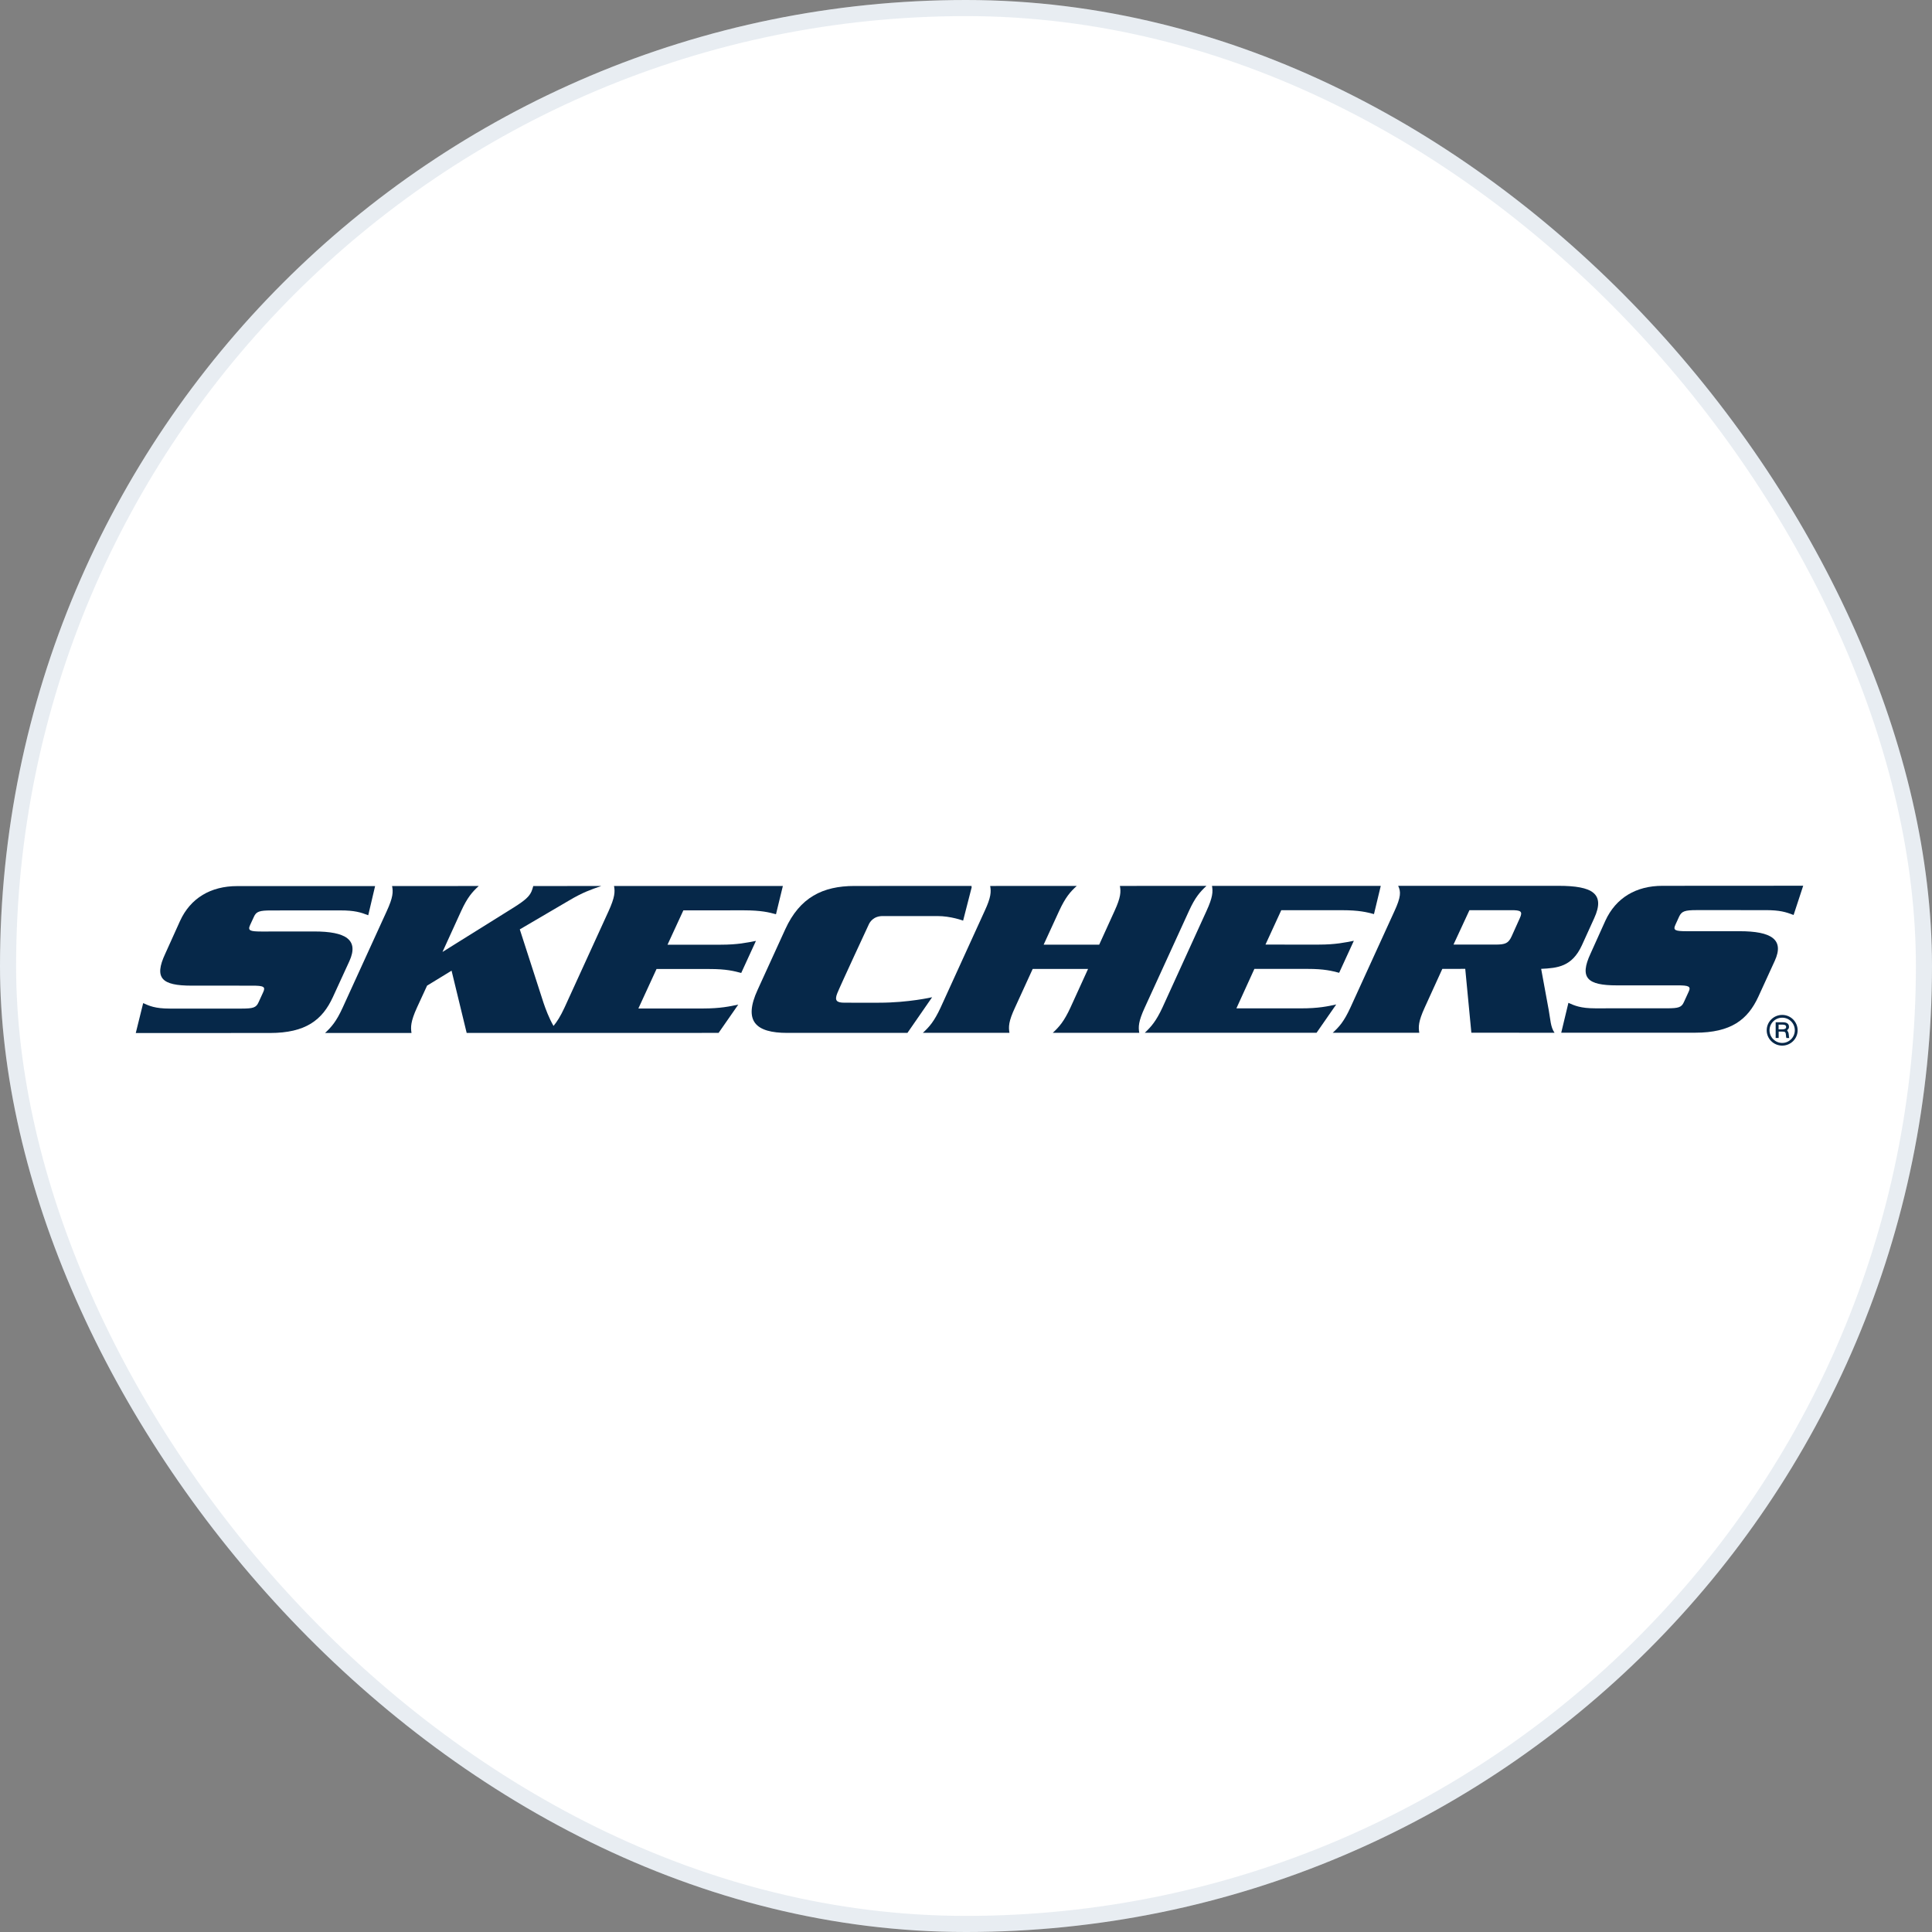 <svg width="120" height="120" viewBox="0 0 120 120" fill="none" xmlns="http://www.w3.org/2000/svg">
<rect x="0" y="0" width="120" height="120" fill="#808080" stroke="none"/>
<rect width="120" height="120" rx="60" fill="white"/>
<rect x="0.5" y="0.5" width="119" height="119" rx="59.5" stroke="#1B497E" stroke-opacity="0.1"/>
<path d="M21.702 59.696C22.304 58.369 21.478 57.855 19.517 57.855L16.239 57.858C15.526 57.856 15.376 57.8 15.534 57.456L15.77 56.945C15.914 56.614 16.124 56.55 16.838 56.549L21.132 56.547C22.019 56.546 22.393 56.663 22.872 56.848L23.298 55.036L14.732 55.037C13.098 55.036 11.83 55.777 11.181 57.206L10.26 59.245C9.549 60.767 10.059 61.219 11.896 61.22L15.663 61.221C16.384 61.22 16.502 61.291 16.349 61.622L16.062 62.249C15.912 62.588 15.726 62.644 15.01 62.645H10.548C9.629 62.645 9.266 62.475 8.893 62.305L8.433 64.163L16.768 64.161C18.985 64.159 20.023 63.357 20.678 61.926L21.702 59.696Z" fill="#062849"/>
<path d="M44.06 60.187C45.128 60.186 45.597 60.317 46.039 60.432L46.953 58.44C46.405 58.547 45.821 58.678 44.758 58.677L41.461 58.677L42.445 56.544L46.201 56.542C47.288 56.544 47.756 56.666 48.198 56.785L48.625 55.031L38.138 55.03C38.208 55.391 38.192 55.729 37.799 56.595L35.062 62.585C34.812 63.125 34.599 63.457 34.38 63.722C34.1 63.238 33.894 62.685 33.759 62.288L32.285 57.725L35.344 55.932C36.216 55.415 36.694 55.26 37.346 55.031L33.122 55.033C33.088 55.149 33.062 55.26 33.011 55.374C32.871 55.679 32.646 55.9 31.914 56.363L27.484 59.128L28.638 56.597C29.034 55.728 29.344 55.392 29.735 55.031L24.353 55.035C24.426 55.394 24.418 55.73 24.019 56.597L21.282 62.589C20.887 63.455 20.583 63.792 20.189 64.161L25.559 64.161C25.503 63.792 25.504 63.453 25.896 62.588L26.527 61.219L28.048 60.29L28.986 64.158L44.633 64.155L45.856 62.397C45.33 62.508 44.742 62.638 43.67 62.639H39.651L40.778 60.187L44.06 60.187Z" fill="#062849"/>
<path d="M57.896 61.939C57.896 61.939 56.435 62.281 54.6 62.28C54.6 62.28 52.808 62.285 52.437 62.279C51.968 62.277 51.825 62.148 52.002 61.7C52.179 61.251 53.964 57.415 53.964 57.415C54.027 57.276 54.25 56.898 54.826 56.898L58.219 56.898C59.063 56.896 59.821 57.182 59.821 57.182L60.36 55.083L60.333 55.085L60.349 55.028L53.076 55.029C51.099 55.029 49.679 55.741 48.777 57.712L47.06 61.473C46.158 63.433 46.937 64.155 48.899 64.155L56.365 64.152L57.896 61.939Z" fill="#062849"/>
<path d="M71.105 62.577L73.846 56.586C74.238 55.722 74.549 55.384 74.934 55.024L69.559 55.026C69.625 55.385 69.622 55.722 69.223 56.587L68.274 58.674L64.823 58.674L65.781 56.589C66.182 55.72 66.484 55.384 66.88 55.026L61.501 55.029C61.567 55.387 61.561 55.722 61.156 56.59L58.423 62.582C58.023 63.443 57.717 63.787 57.319 64.152L62.699 64.15C62.637 63.785 62.64 63.444 63.045 62.58L64.142 60.183L67.582 60.182L66.488 62.58C66.091 63.443 65.783 63.784 65.391 64.15L70.762 64.15C70.698 63.784 70.706 63.443 71.105 62.577Z" fill="#062849"/>
<path d="M80.802 62.631L76.795 62.631L77.912 60.18L81.205 60.18C82.261 60.178 82.741 60.309 83.177 60.422L84.09 58.433C83.54 58.541 82.958 58.671 81.904 58.671L78.601 58.67L79.582 56.535L83.346 56.534C84.433 56.535 84.897 56.659 85.34 56.776L85.762 55.023L75.28 55.025C75.341 55.385 75.334 55.721 74.934 56.589L72.203 62.577C71.801 63.443 71.49 63.783 71.105 64.148L81.774 64.147L82.995 62.389C82.478 62.504 81.879 62.633 80.802 62.631Z" fill="#062849"/>
<path d="M94.392 57.042L93.89 58.157C93.688 58.599 93.485 58.669 92.888 58.67L90.279 58.67L91.269 56.535L93.868 56.533C94.459 56.532 94.601 56.599 94.392 57.042ZM95.724 60.177C96.736 60.126 97.638 60.052 98.254 58.714L99.018 57.033C99.717 55.504 98.916 55.02 96.799 55.02L86.843 55.022C87.02 55.383 87.015 55.717 86.614 56.587L83.879 62.577C83.483 63.442 83.18 63.781 82.777 64.147L88.155 64.146C88.092 63.781 88.097 63.44 88.493 62.576L89.585 60.18L91.009 60.177L91.389 64.145L96.555 64.146C96.307 63.8 96.302 63.326 96.196 62.745L95.724 60.177Z" fill="#062849"/>
<path d="M104.296 56.928C104.452 56.597 104.652 56.53 105.376 56.529L109.667 56.53C110.559 56.531 110.919 56.647 111.404 56.831L112 55.015L103.258 55.02C101.628 55.019 100.367 55.759 99.711 57.189L98.792 59.228C98.085 60.75 98.596 61.203 100.429 61.203L104.196 61.202C104.911 61.202 105.041 61.272 104.882 61.606L104.595 62.231C104.446 62.57 104.265 62.627 103.534 62.628L99.075 62.629C98.174 62.629 97.792 62.458 97.417 62.288L96.971 64.144L105.295 64.143C107.516 64.142 108.555 63.336 109.214 61.906L110.234 59.678C110.842 58.351 110.017 57.838 108.047 57.839L104.77 57.839C104.048 57.839 103.902 57.784 104.063 57.438L104.296 56.928Z" fill="#062849"/>
<path d="M110.472 63.936H110.691C110.862 63.936 110.94 63.887 110.94 63.788C110.94 63.687 110.867 63.641 110.711 63.641H110.472V63.936ZM110.74 63.495C110.985 63.495 111.117 63.593 111.117 63.775C111.117 63.863 111.091 63.911 111.01 63.981L111.014 64.029L111.058 64.082C111.067 64.093 111.073 64.112 111.082 64.145C111.091 64.171 111.098 64.195 111.098 64.22L111.107 64.289L111.112 64.352L111.117 64.392C111.117 64.411 111.117 64.416 111.136 64.475H110.961C110.94 64.43 110.936 64.421 110.93 64.313C110.917 64.108 110.886 64.073 110.691 64.073H110.476V64.47H110.29V63.495H110.74ZM109.908 63.995C109.908 64.426 110.262 64.779 110.697 64.779C111.127 64.779 111.479 64.426 111.479 63.995C111.479 63.559 111.131 63.211 110.697 63.211C110.262 63.211 109.908 63.559 109.908 63.995ZM111.654 63.995C111.654 64.519 111.224 64.945 110.697 64.945C110.163 64.945 109.733 64.519 109.733 63.995C109.733 63.466 110.163 63.038 110.697 63.038C111.224 63.038 111.654 63.466 111.654 63.995Z" fill="#062849"/>
</svg>
